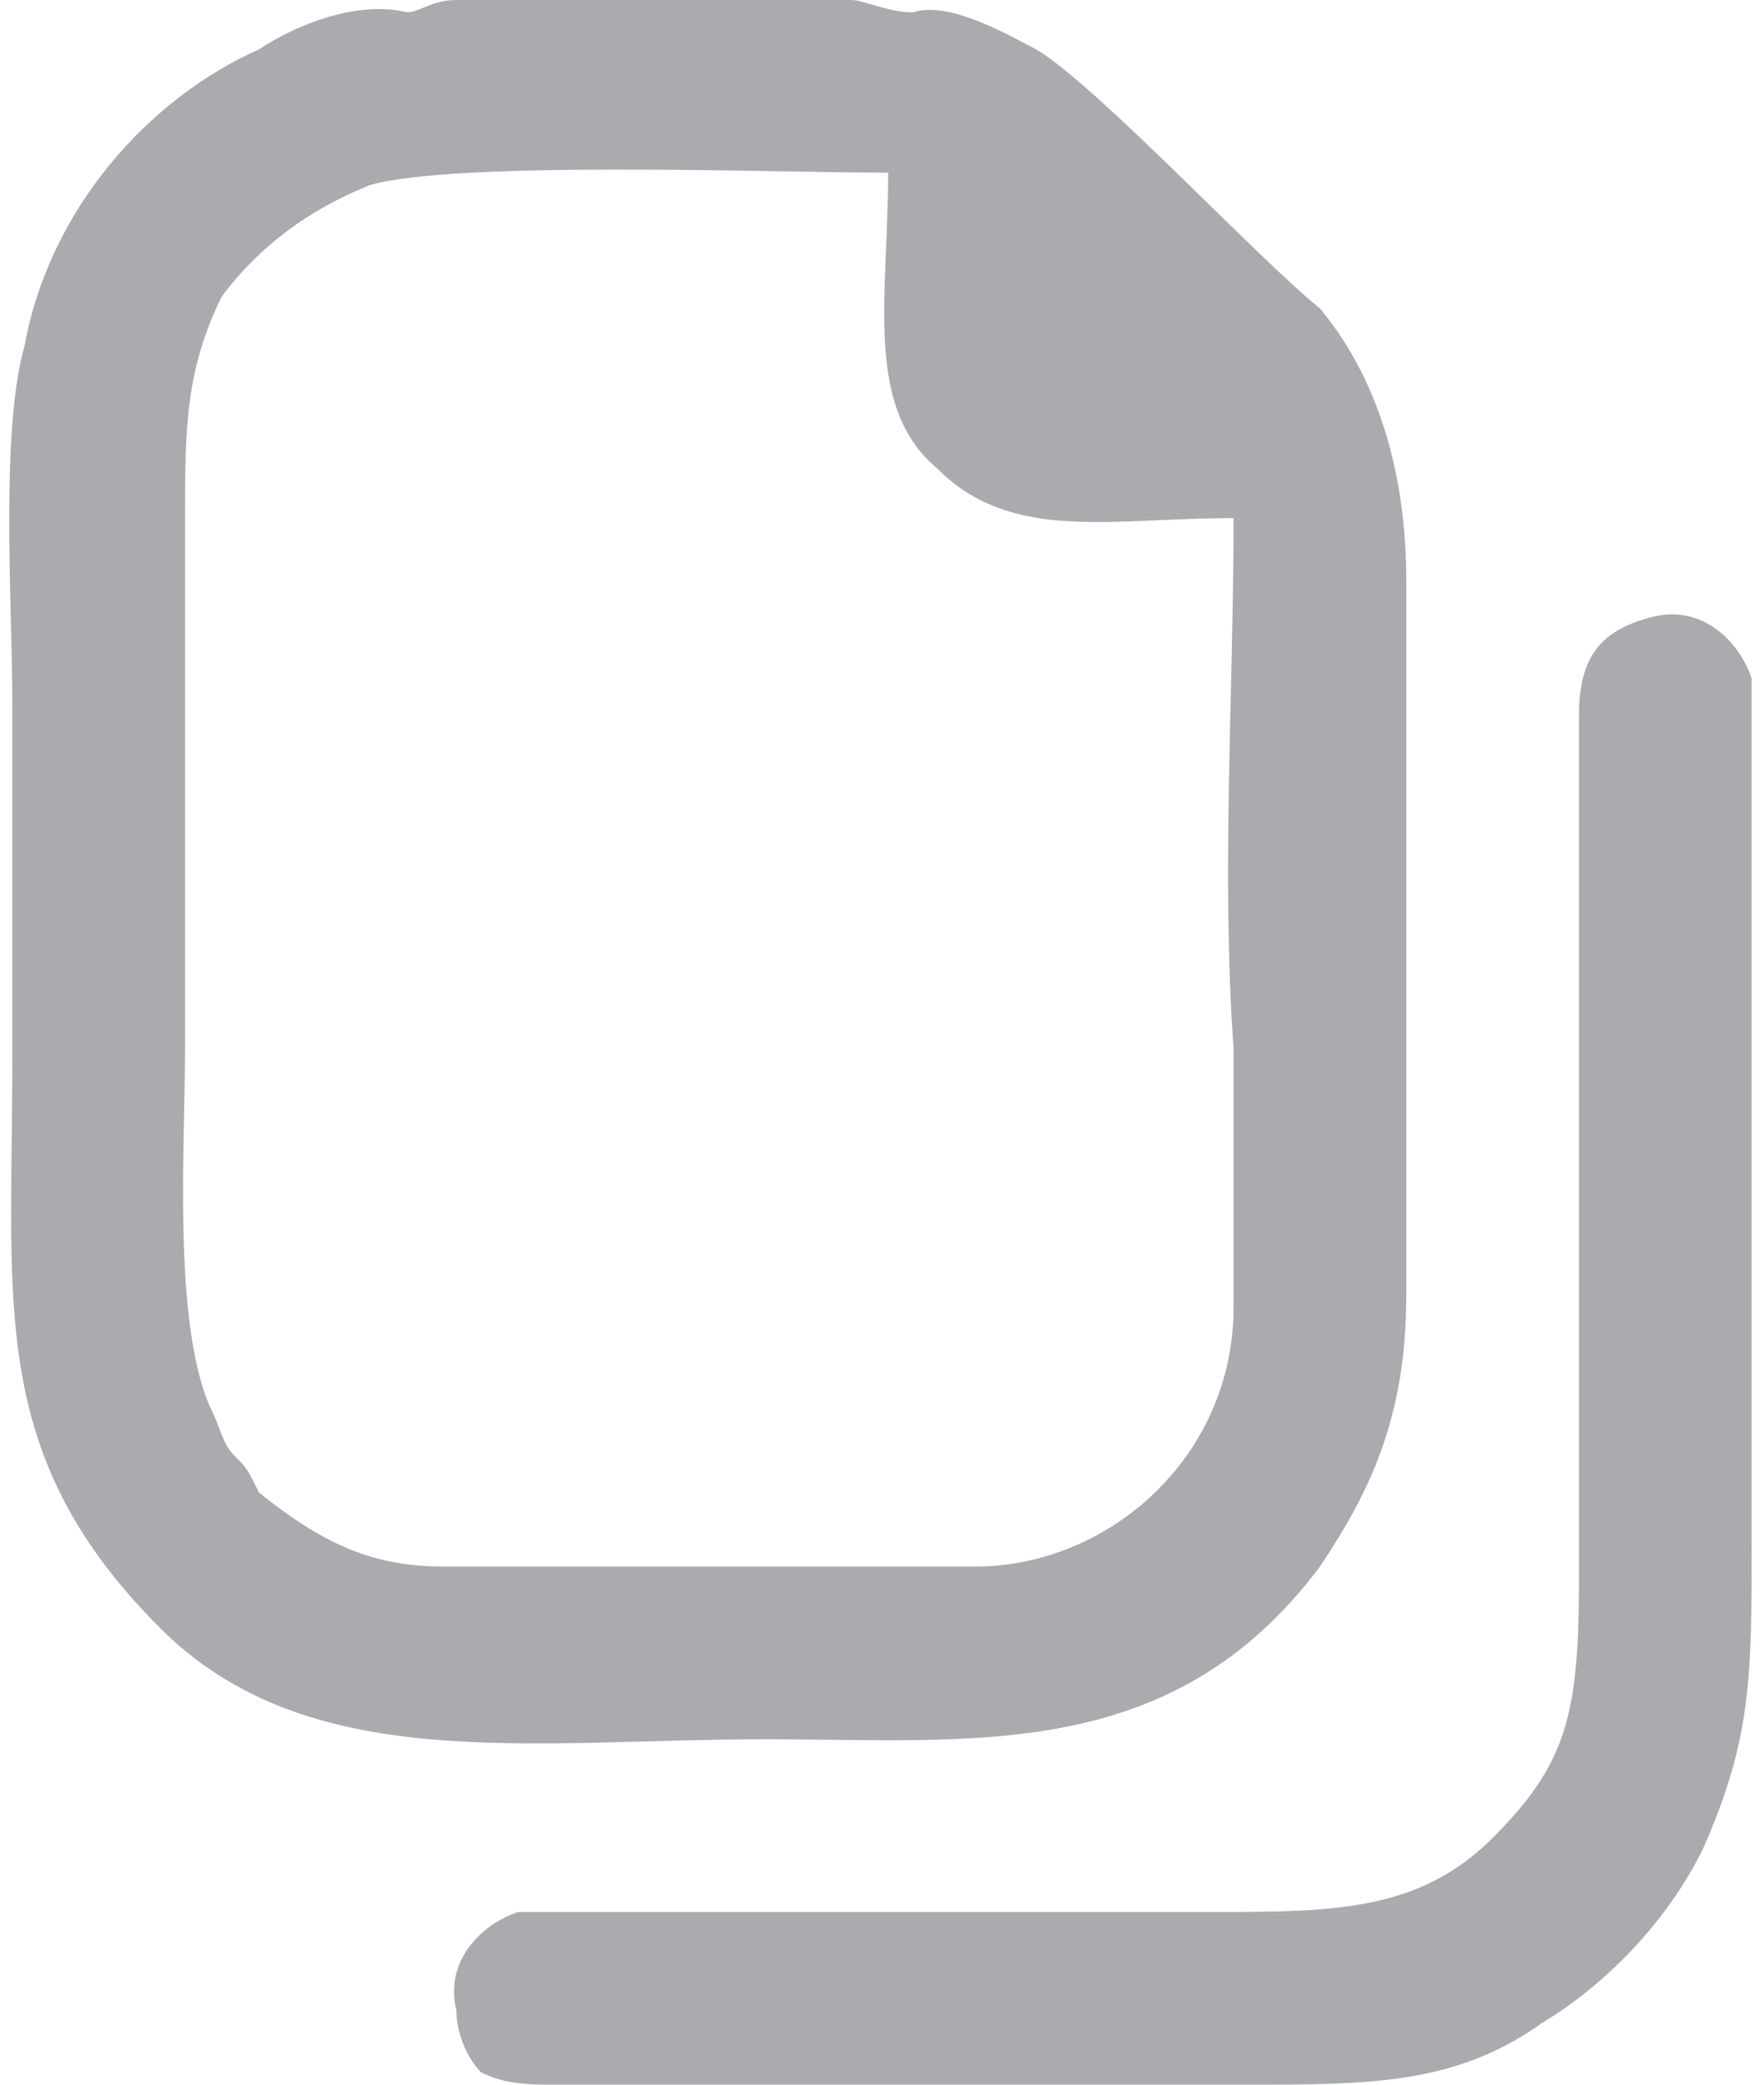 <?xml version="1.0" encoding="UTF-8"?>
<!DOCTYPE svg PUBLIC "-//W3C//DTD SVG 1.1//EN" "http://www.w3.org/Graphics/SVG/1.1/DTD/svg11.dtd">
<!-- Creator: CorelDRAW 2021 (64-Bit) -->
<svg xmlns="http://www.w3.org/2000/svg" xml:space="preserve" width="33px" height="39px" version="1.1" shape-rendering="geometricPrecision" text-rendering="geometricPrecision" image-rendering="optimizeQuality" fill-rule="evenodd" clip-rule="evenodd"
viewBox="0 0 1.41 1.69"
 xmlns:xlink="http://www.w3.org/1999/xlink"
 xmlns:xodm="http://www.corel.com/coreldraw/odm/2003">
 <g id="Camada_x0020_1">
  <g id="_1588808243008">
   <path fill="#A9ABAE" d="M0.32 0.01c-0.04,-0.01 -0.09,0.01 -0.12,0.03 -0.09,0.04 -0.17,0.13 -0.19,0.24 -0.02,0.07 -0.01,0.21 -0.01,0.29 0,0.09 0,0.19 0,0.29 0,0.2 -0.02,0.32 0.12,0.46 0.12,0.12 0.3,0.09 0.49,0.09 0.17,0 0.33,0.02 0.45,-0.14 0.04,-0.06 0.07,-0.12 0.07,-0.22 0,-0.18 0,-0.39 0,-0.58 0,-0.08 -0.02,-0.16 -0.07,-0.22 -0.05,-0.04 -0.18,-0.18 -0.23,-0.21 -0.02,-0.01 -0.07,-0.04 -0.1,-0.03 -0.02,0 -0.04,-0.01 -0.05,-0.01l-0.32 0c-0.02,0 -0.03,0.01 -0.04,0.01zm0.67 0.41c-0.1,0 -0.18,0.02 -0.24,-0.04 -0.06,-0.05 -0.04,-0.14 -0.04,-0.24 -0.09,0 -0.35,-0.01 -0.42,0.01 -0.05,0.02 -0.09,0.05 -0.12,0.09 -0.03,0.06 -0.03,0.11 -0.03,0.18 0,0.14 0,0.29 0,0.43 0,0.08 -0.01,0.22 0.02,0.29 0.01,0.02 0.01,0.03 0.02,0.04 0.01,0.01 0.01,0.01 0.02,0.03 0.05,0.04 0.09,0.06 0.15,0.06l0.43 0c0.11,0 0.21,-0.09 0.21,-0.21 0,-0.07 0,-0.15 0,-0.21 -0.01,-0.14 0,-0.29 0,-0.43z"/>
   <path fill="#A9ABAE" d="M1.33 0.5c-0.04,0.01 -0.06,0.03 -0.06,0.08l0 0.42c0,0.09 0,0.19 0,0.28 0,0.11 -0.01,0.15 -0.07,0.21 -0.06,0.06 -0.13,0.06 -0.23,0.06 -0.04,0 -0.53,0 -0.56,0 -0.03,0.01 -0.06,0.04 -0.05,0.08 0,0.02 0.01,0.04 0.02,0.05 0.02,0.01 0.04,0.01 0.06,0.01 0.19,0 0.38,0 0.56,0 0.1,0 0.17,0 0.24,-0.05 0.05,-0.03 0.1,-0.08 0.13,-0.14 0.04,-0.09 0.04,-0.14 0.04,-0.25 0,-0.07 0,-0.67 0,-0.7 -0.01,-0.03 -0.04,-0.06 -0.08,-0.05z"/>
  </g>
 </g>
</svg>
